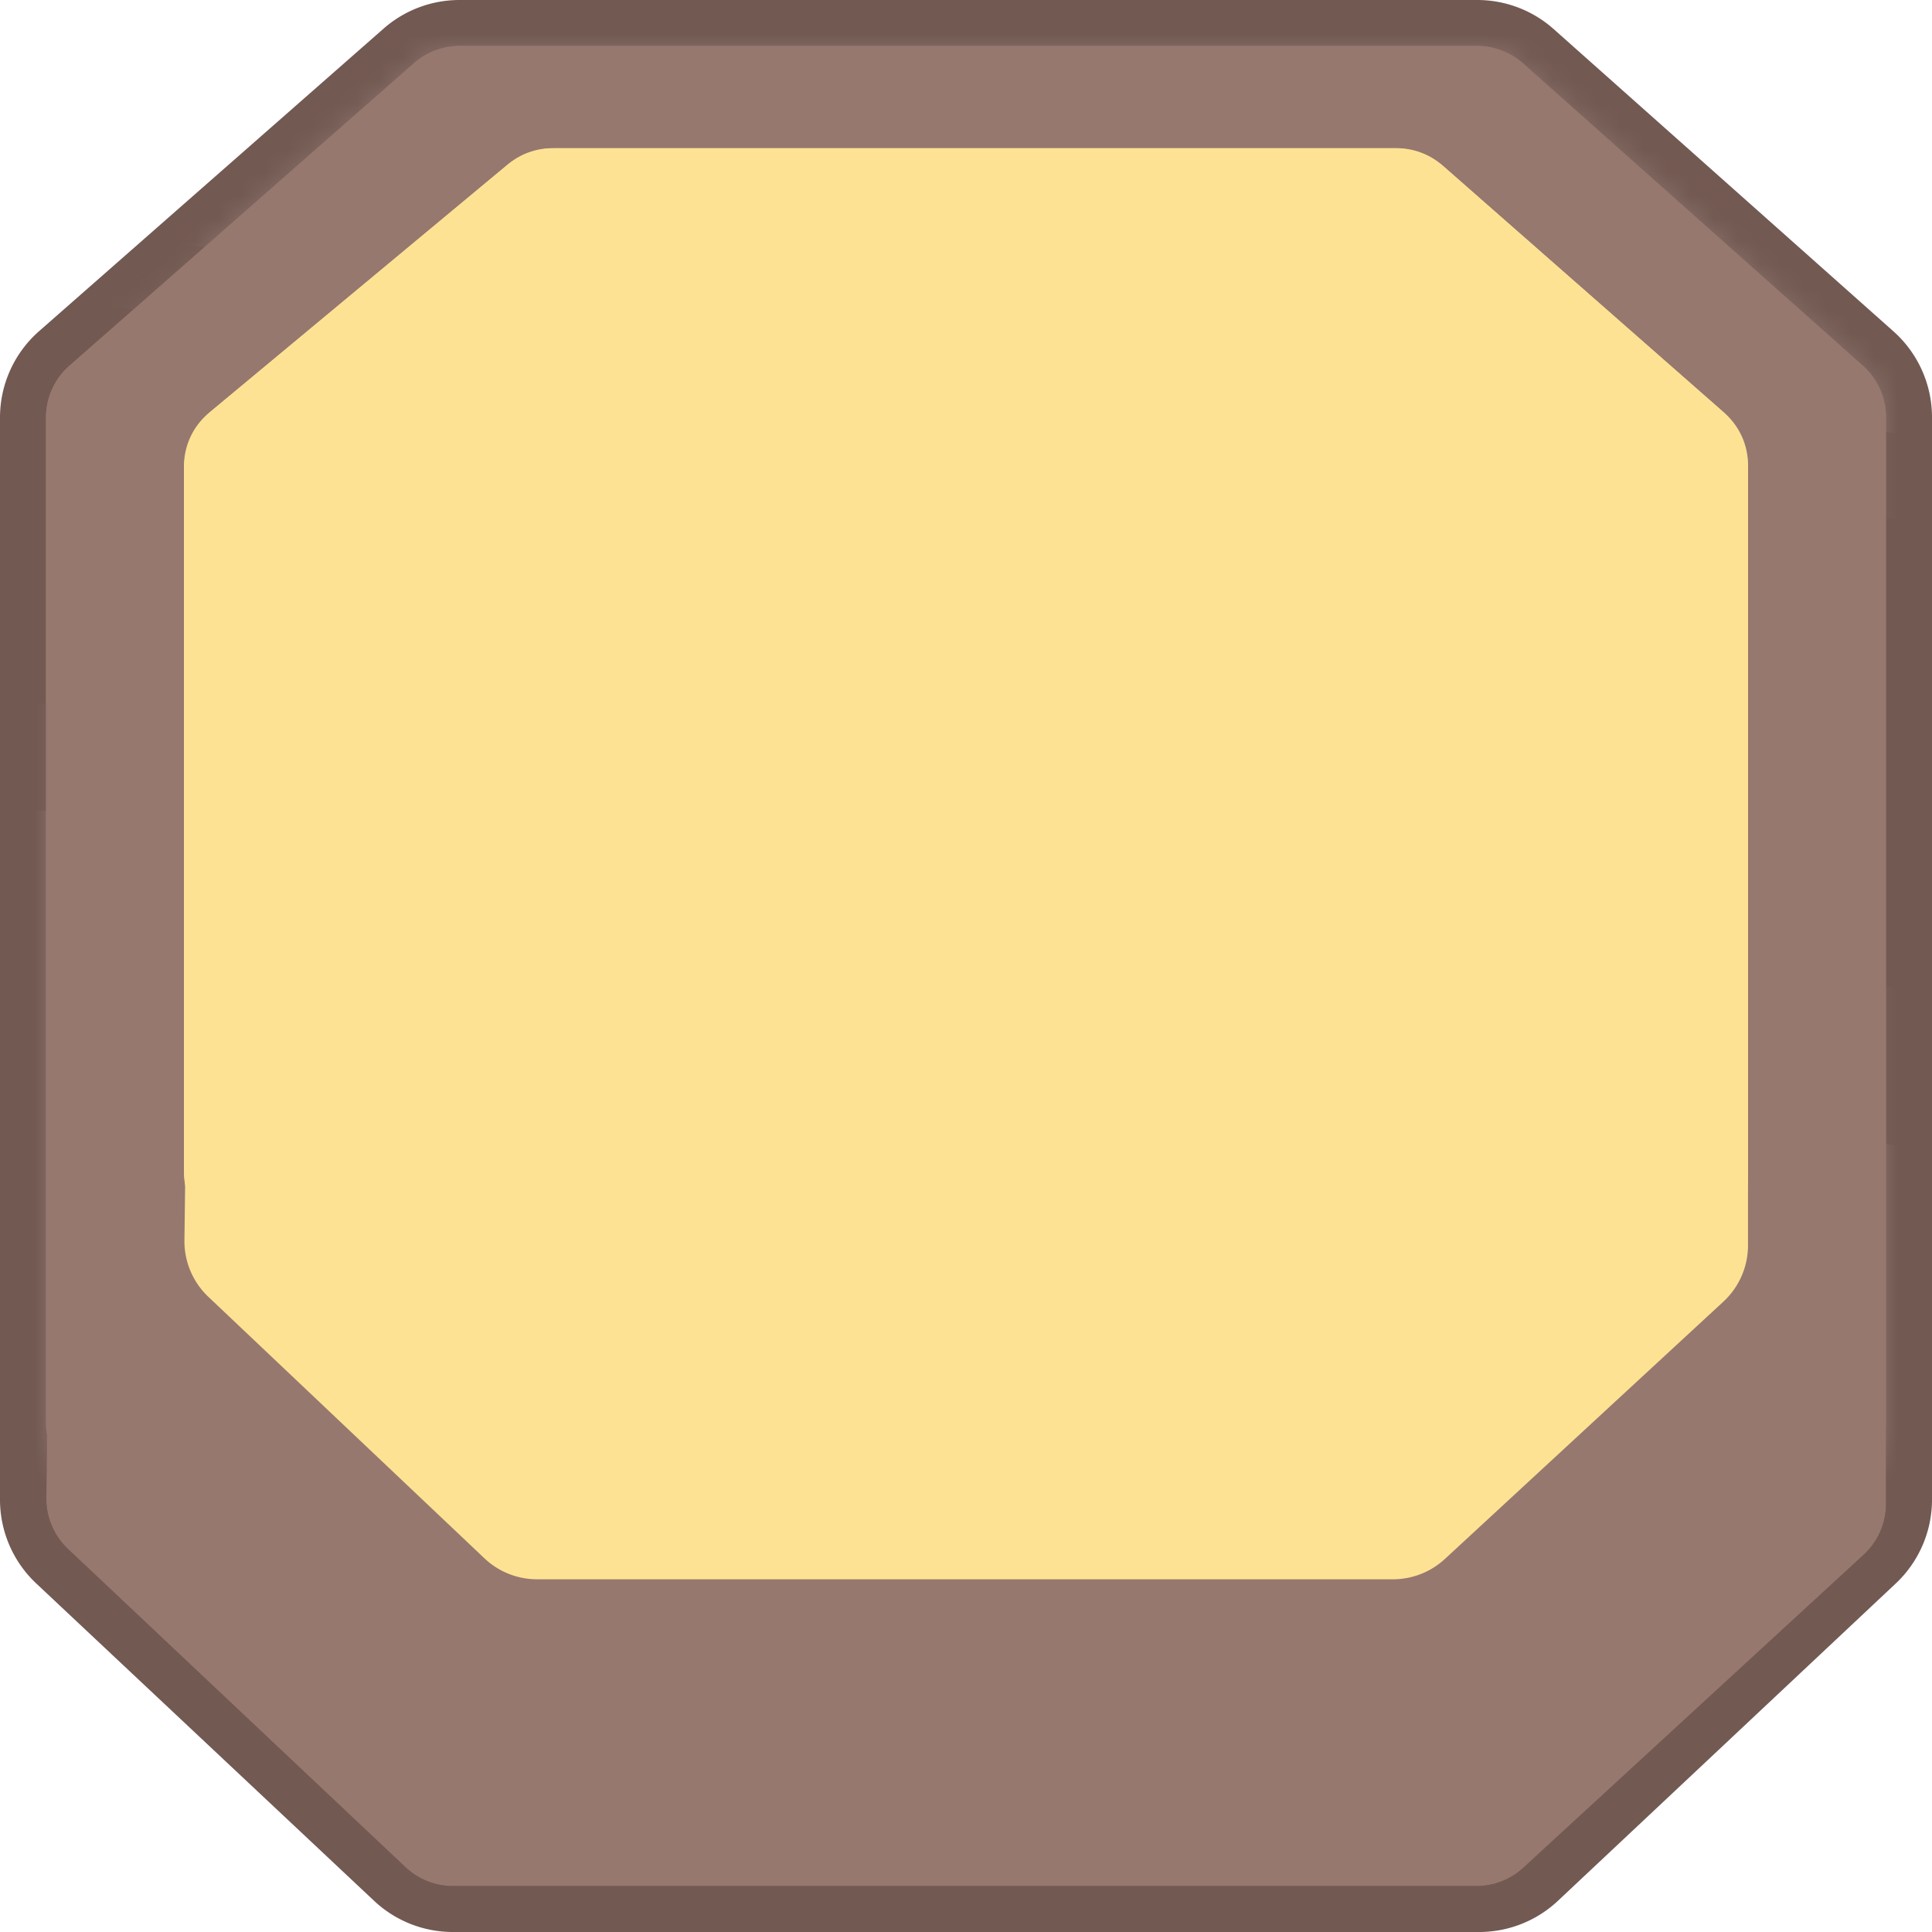 <svg xmlns="http://www.w3.org/2000/svg" width="84" height="84" fill="none"><path fill="#725952" stroke="#725952" stroke-width="2" d="M66.887 2.012A4 4 0 0 0 64.228 1h-44.25a4 4 0 0 0-2.64.995L2.36 15.149A4 4 0 0 0 1 18.154v47.048a4 4 0 0 0 1.261 2.916L16.95 81.916A4 4 0 0 0 19.69 83h44.623a4 4 0 0 0 2.739-1.085l14.688-13.797a4 4 0 0 0 1.26-2.916v-47.06a4 4 0 0 0-1.34-2.988z"/><path fill="#5F443C" d="M66.222 6.288a3 3 0 0 0-1.994-.759H22.864a3 3 0 0 0-1.823.617L3.661 19.437a3 3 0 0 0-1.177 2.35l-.47 43.343a3 3 0 0 0 .942 2.216l14.677 13.837a3 3 0 0 0 2.058.817H64.2a3 3 0 0 0 2.03-.792l14.8-13.61a3 3 0 0 0 .97-2.209V21.672a3 3 0 0 0-1.006-2.241z"/><path fill="#96786F" d="M66.222 2.759A3 3 0 0 0 64.228 2h-44.25a3 3 0 0 0-1.98.746L3.02 15.9A3 3 0 0 0 2 18.154v43.694a3 3 0 0 0 .984 2.221L17.99 77.692a3 3 0 0 0 2.016.779H64.2a3 3 0 0 0 2.03-.792l14.8-13.611A3 3 0 0 0 82 61.86V18.143a3 3 0 0 0-1.006-2.242z"/><mask id="a" width="80" height="77" x="2" y="2" maskUnits="userSpaceOnUse" style="mask-type:alpha"><path fill="#96786F" d="M66.222 2.759A3 3 0 0 0 64.228 2h-44.25a3 3 0 0 0-1.98.746L3.02 15.9A3 3 0 0 0 2 18.154v43.694a3 3 0 0 0 .984 2.221L17.99 77.692a3 3 0 0 0 2.016.779H64.2a3 3 0 0 0 2.03-.792l14.8-13.611A3 3 0 0 0 82 61.86V18.143a3 3 0 0 0-1.006-2.242z"/></mask><g fill-rule="evenodd" clip-rule="evenodd" mask="url(#a)"><path fill="#89716A" d="M20.655 70.989a783 783 0 0 0 91.351 10.789 118 118 0 0 0 4.093-10.169 120 120 0 0 0 1.97-6.028A143 143 0 0 0 121 53.938c-5.204-.414-10.383-.983-15.588-1.63-44.21-5.511-87.334-17.878-131.721-22.872a590 590 0 0 0-64.396-4.32A291 291 0 0 0-131 27.702c0 3.829.177 7.606.505 11.358 0 .854.177 1.682.253 2.587.491 4.53 1.233 10.179 2.189 14.63 7.579-1.061 15.264-2.471 22.842-2.834 12.248-.488 24.674.621 36.843 2.125C-38.255 59.09-9.131 66.15 20.755 71.04z"/><path fill="#88716A" d="M-33.22 6.766c27.703 2.205 54.7 5.707 82.301 8.794 21.24 2.45 42.722 4.832 64.012 6.596l9.907.733c-.228-3.896-.634-8.5-1.217-12.273a74 74 0 0 0-.709-4.14c-.279-1.373-.431-2.206-.659-3.308-10.899-1.152-21.772-2.45-32.67-3.823-13.612-1.69-27.197-3.405-40.833-4.9-14.421-1.641-28.868-3.038-43.34-4.067-25.118-1.764-50.084-2.303-75.15-1.69q-14.296.366-28.666 1.175l-2.332.172c-7.933.44-15.866.906-23.774 1.47-1.502 4.531-2.721 9.855-3.65 14.528 5.576-.515 11.053-.911 16.629-1.132 26.61-.825 53.635-.445 80.151 1.865"/><path fill="#7A615A" d="M-49.724-85.579a468.3 468.3 0 0 1 88.83 4.684l19.538 3.05a120 120 0 0 1 8.56 5.171c-8.862-1.683-17.624-3.415-26.588-5.025A421 421 0 0 0 .028-83.261a294 294 0 0 0-46.101 0c-3.727.268-7.428.561-11.154.902a141 141 0 0 1 7.553-3.098zM90.469-53.01a1027 1027 0 0 1-31.397-2.83c-13.647-1.561-26.815-5.88-40.462-7.514a286 286 0 0 0-37.767-1.902c-11.834.17-23.618 1.024-35.401 2.22-12.917 1.317-25.783 3.024-38.674 4.61 1.36-1.293 2.744-2.586 4.154-3.805 11.33-1.147 22.66-2.22 33.966-3.001 11.884-.805 23.793-1.244 35.728-1.098 12.76.11 25.503.909 38.17 2.39 13.446 1.587 26.74 4.27 40.286 5.124 9.09.585 18.153 1.098 27.243 1.561a92 92 0 0 1 4.054 4.172zm-194.327 6.148c3.727 0 7.554-.269 11.18-.488 12.362-.635 24.574-2.196 36.836-3.66a296 296 0 0 1 34.771-2.634c26.311 0 52.27 4.122 78.405 6.391a1367 1367 0 0 0 40.588 2.928c.58.756 1.158 1.512 1.712 2.293l-4.23-.415c-12.715-1.195-25.43-2.44-38.17-3.635-26.01-2.317-51.918-6.416-78.053-6.489a322 322 0 0 0-34.948 2.44c-12.11 1.317-24.196 2.756-36.357 3.39-4.105.22-8.184.44-12.288.708zm3.173 12.197c14.503-1.244 28.83-3.586 43.458-4.367a467 467 0 0 1 52.27.537c15.107.903 30.013 2.171 45.044 3.22a3361 3361 0 0 0 45.649 2.879 2981 2981 0 0 0 20.873 1.098c.579.975 1.108 1.927 1.661 2.903-14.578-1.098-29.055-2.27-43.71-3.318a2426 2426 0 0 0-24.397-1.683c-17.625-1.123-35.25-2.44-52.749-3.196a452 452 0 0 0-44.54-.512c-14.529.78-29.056 1.536-43.559 2.44m216.333 22.492c-16.794-1.22-33.538-2.805-50.281-4.415s-33.01-3.245-49.527-4.562c-15.107-1.22-30.214-2.708-45.32-4.025-13.521-1.196-27.067-2.196-40.613-2.44a335 335 0 0 0-47.537 2.05l.453-1.172a408 408 0 0 1 35.88-1.854c15.56-.146 31.12.513 46.63 1.513 16.87 1.073 33.714 2.44 50.558 3.879 23.038 1.854 45.976 3.83 68.964 5.464q14.653 1.074 29.383 1.879c.503 1.22.957 2.44 1.41 3.683m-240.001 2.196c8.41-.756 16.87-1.293 25.179-1.732A1289 1289 0 0 1 35.68-10.441C63.58-8.93 91.2-4.904 118.896-1.513c.453 1.683.856 3.415 1.233 5.123-10.826-1.146-21.678-2.44-32.505-3.806-13.52-1.683-27.016-3.39-40.562-4.879C32.735-6.709 18.384-8.1 4.007-9.125a804 804 0 0 0-103.232-.511c-8.661.512-17.348.975-26.009 1.634.201-.659.428-1.293.654-1.927zm3.173 86.603c18.229-3.22 38.17-2.098 60.428 4.733 20.671 6.342 41.318 12.929 62.115 18.93a504 504 0 0 0 50.558 12.198c11.054 2 22.107 3.415 33.236 4.342a134 134 0 0 1-4.81 4.367c-10.297-1.439-20.495-3.342-30.717-5.684-16.844-3.806-33.362-8.685-50.055-13.418-20.394-5.879-40.738-11.587-61.36-16.686a132.25 132.25 0 0 0-56.45-2.44 133 133 0 0 1-2.945-6.342m-6.849-21.029c7.554-1.024 15.588-2.561 23.141-2.902 12.207-.46 23.951.947 36.079 2.366 30.012 3.317 59.32 10.904 89.106 15.515a824 824 0 0 0 91.096 10.148 117 117 0 0 1-2.82 5.562 497 497 0 0 1-7.906-.512 732 732 0 0 1-82.032-11.758c-12.11-2.293-24.196-4.88-36.257-7.319-11.28-2.44-22.66-4.879-33.915-7.026-10.071-1.903-20.143-3.61-30.214-4.61-8.415-1.003-14.701-.824-23.137 0-6.748.829-15.789 1.536-22.562 2.756zm-2.895-28.786a336.4 336.4 0 0 1 48.065-2.44c18.582.269 37.163 1.586 55.67 3.099 22.333 1.805 44.515 5.171 66.597 8.709 27.217 4.342 54.662 9.05 82.182 11.563a119 119 0 0 1-1.234 6.733c-5.212-.39-10.399-.927-15.611-1.537-44.062-5.196-87.041-16.857-131.28-21.565a621 621 0 0 0-64.18-4.074c-13.47-.082-26.93.733-40.285 2.44v-2.953zm2.316-21.102q8.309-.756 16.643-1.098a671 671 0 0 1 79.236 2.196c27.52 2.195 54.94 5.367 82.359 8.44 21.1 2.44 42.199 4.66 63.349 6.417l9.87.78c0 1.366 0 2.732.151 4.099l-8.536-.684c-21.2-1.976-42.274-4.415-63.323-6.855-28.074-3.44-56.173-7.074-84.348-9.758a601 601 0 0 0-78.683-3.049q-8.56.366-17.096 1.39a26 26 0 0 1 .378-1.902zm156.66 142.59c-11.809-2.635-23.567-5.465-35.25-8.416a328 328 0 0 1-41.645-14.394c-16.164-6.464-32.404-13.124-49.45-13.783-.655-.707-1.31-1.39-1.939-2.122 20.143-.342 39.027 6.928 58.338 14.1a369 369 0 0 0 44.541 14.345 1642 1642 0 0 0 34.62 7.733c-3.021 1-6.093 1.903-9.215 2.683z"/></g><path fill="#6E544C" d="M62.718 12.763a3 3 0 0 0-2-.763H25.89a3 3 0 0 0-1.828.621L9.578 23.751a3 3 0 0 0-1.172 2.34l-.39 30.199a3 3 0 0 0 .938 2.216l12.203 11.56a3 3 0 0 0 2.063.823h37.47a3 3 0 0 0 2.036-.797l12.31-11.375A3 3 0 0 0 76 56.514V25.979a3 3 0 0 0-1-2.236z"/><path fill="#8F7F54" d="M62.718 10.541a3 3 0 0 0-2-.763H25.89a3 3 0 0 0-1.828.621L9.578 21.53a3 3 0 0 0-1.172 2.34l-.39 30.198a3 3 0 0 0 .938 2.217l12.203 11.56a3 3 0 0 0 2.063.823h37.47a3 3 0 0 0 2.036-.797l12.31-11.375A3 3 0 0 0 76 54.292V23.757a3 3 0 0 0-1-2.236z"/><path fill="#96786F" fill-rule="evenodd" d="M64.228 2a3 3 0 0 1 1.994.759L80.994 15.9A3 3 0 0 1 82 18.142V65.39a3 3 0 0 1-.97 2.207l-14.8 13.611A3 3 0 0 1 64.2 82H19.69a3 3 0 0 1-2.058-.817L2.956 67.346a3 3 0 0 1-.942-2.216l.03-2.768A3 3 0 0 1 2 61.848V18.154A3 3 0 0 1 3.02 15.9L18 2.746A3 3 0 0 1 19.979 2h44.249" clip-rule="evenodd" style="mix-blend-mode:soft-light"/><path fill="#FDE294" d="M62.713 7.19a3 3 0 0 0-1.98-.746H24.013a3 3 0 0 0-1.918.694L9.082 17.956A3 3 0 0 0 8 20.263v30.715a3 3 0 0 0 .957 2.197L21.16 64.53a3 3 0 0 0 2.044.803h37.501a3 3 0 0 0 2.016-.778l12.294-11.158A3 3 0 0 0 76 51.175v-30.96a3 3 0 0 0-1.02-2.255z"/><path fill="#FDE294" d="M60.608 6.444c.81 0 1.592.295 2.2.829L74.866 17.86A3.33 3.33 0 0 1 76 20.365v33.78c0 .93-.388 1.818-1.071 2.449L62.822 67.78a3.33 3.33 0 0 1-2.262.885H23.353a3.33 3.33 0 0 1-2.292-.913L9.059 56.384a3.33 3.33 0 0 1-1.04-2.463l.032-2.506A3.3 3.3 0 0 1 8 50.833V20.42c0-.991.44-1.93 1.202-2.564l12.8-10.641a3.33 3.33 0 0 1 2.13-.77z" style="mix-blend-mode:hard-light"/></svg>
